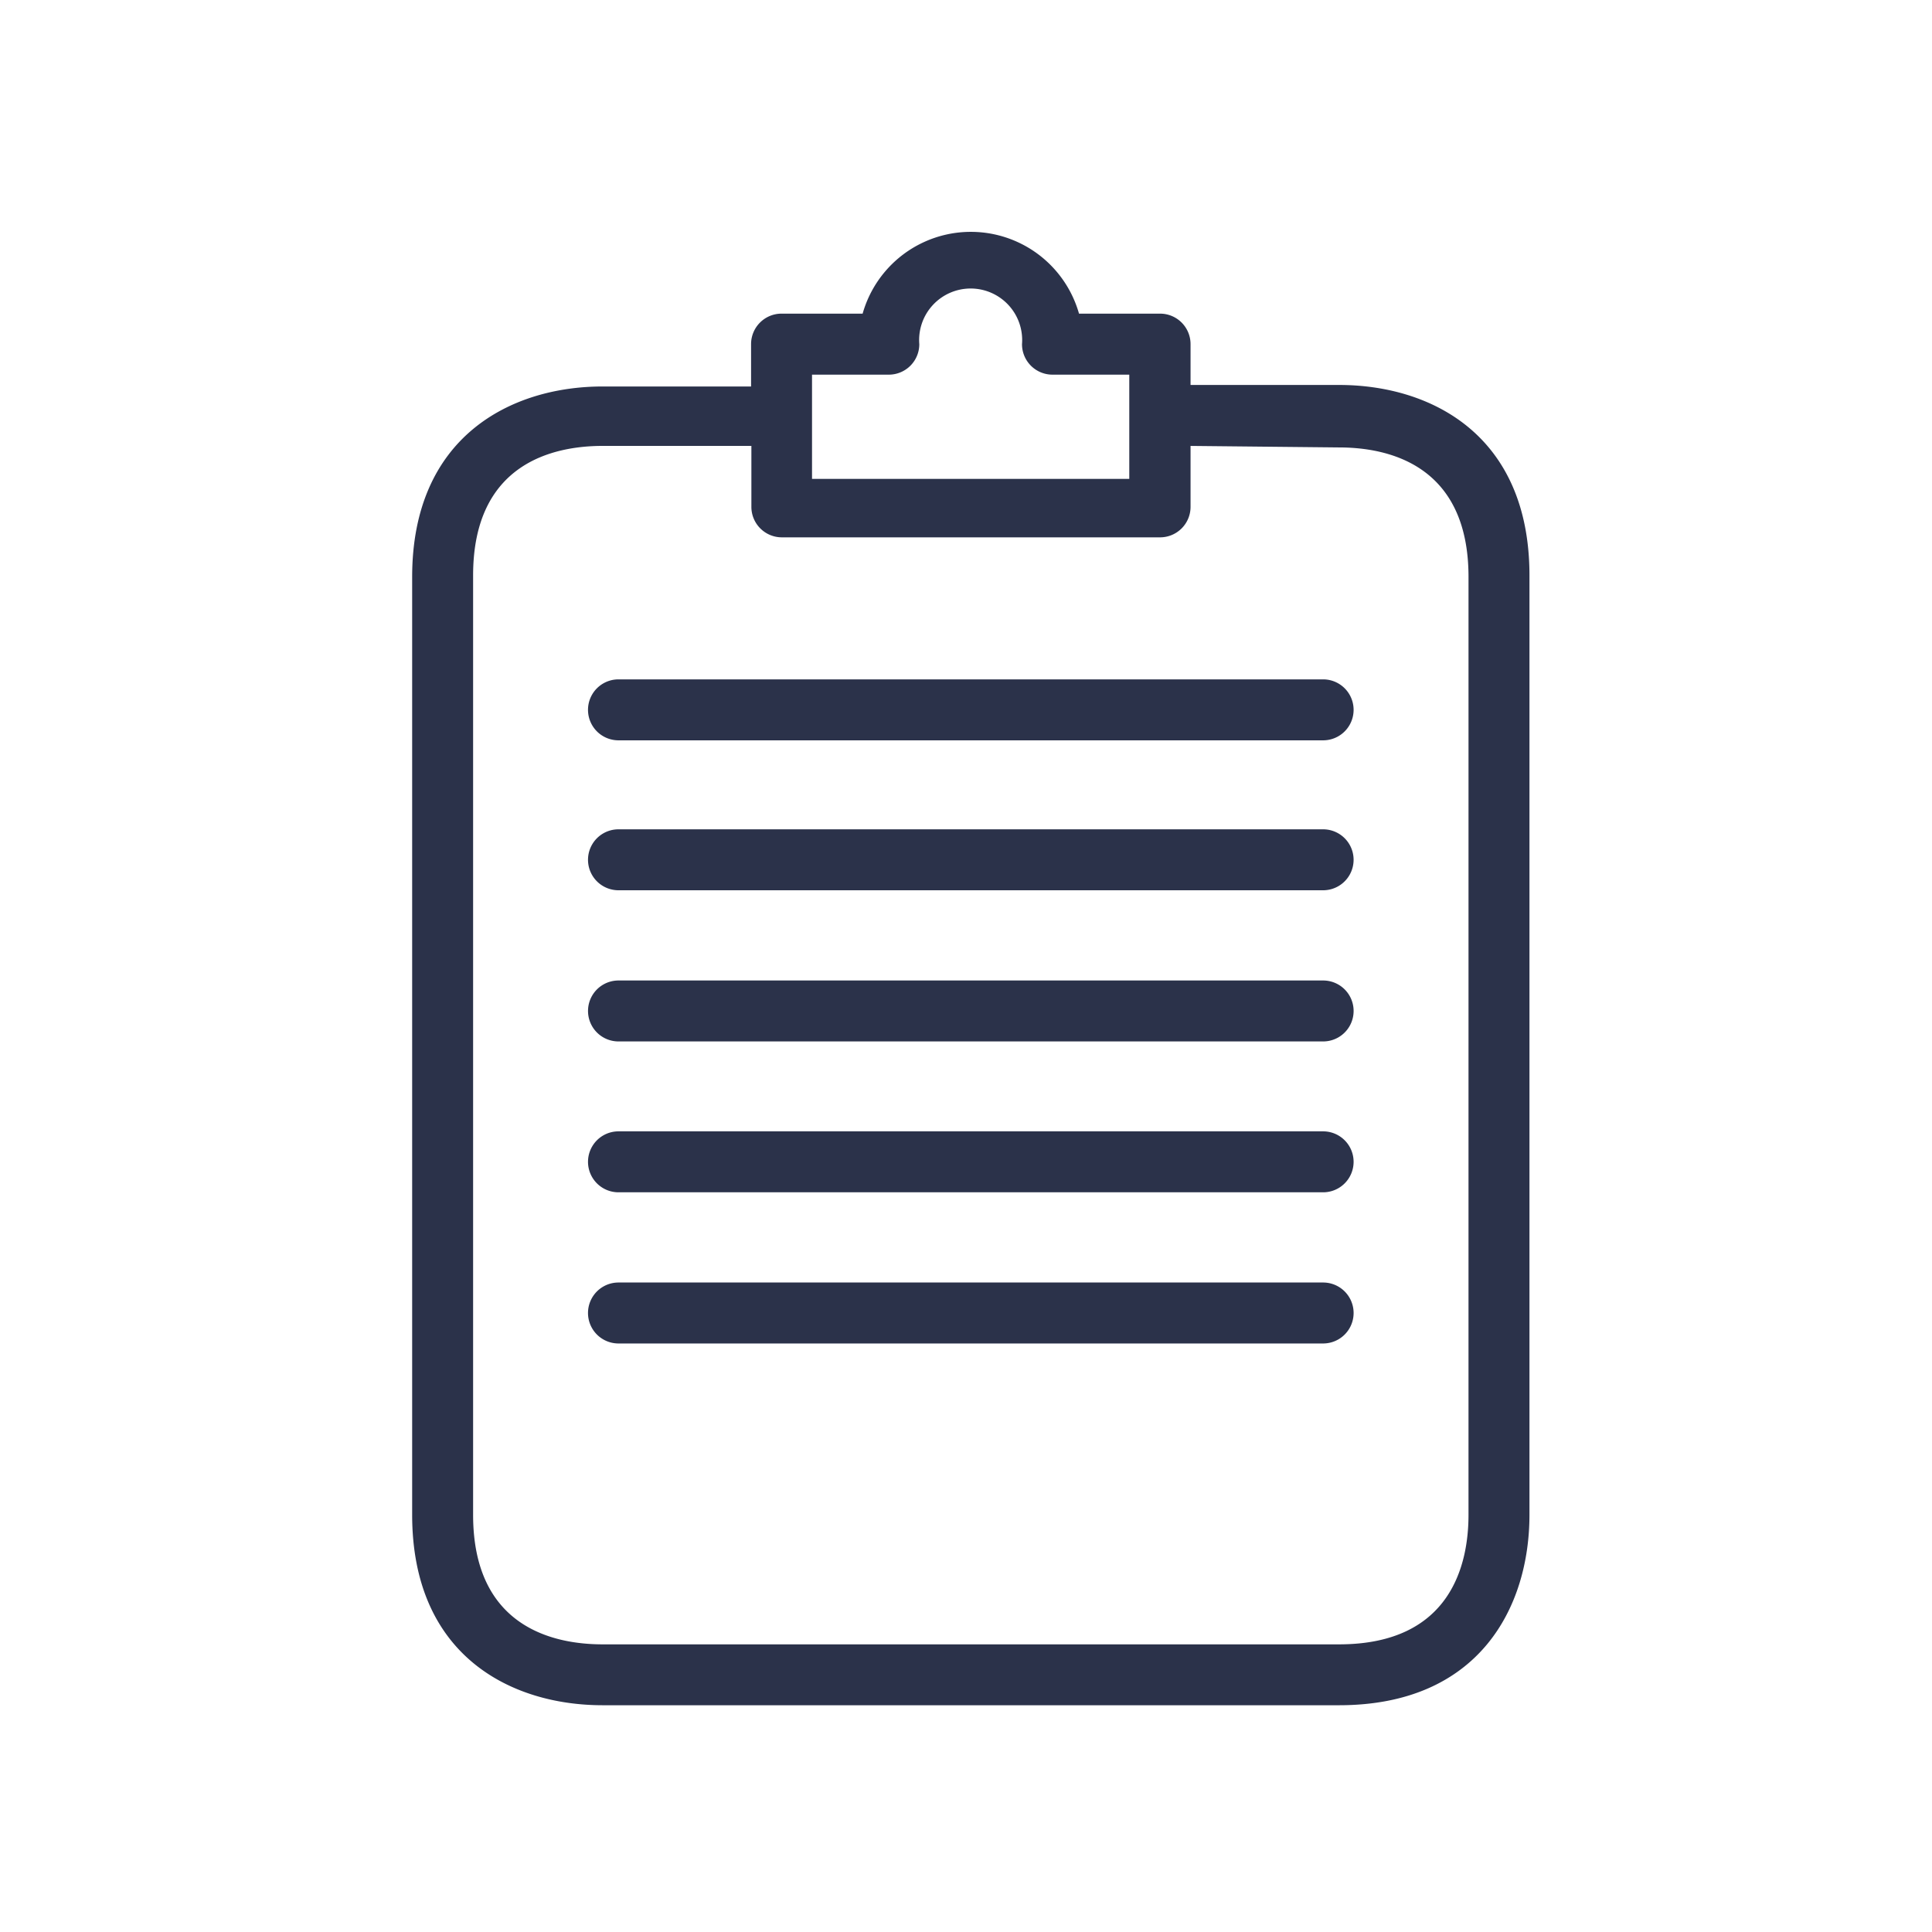 <svg xmlns="http://www.w3.org/2000/svg" xmlns:xlink="http://www.w3.org/1999/xlink" width="150" height="150" viewBox="0 0 150 150">
  <rect x="0" y="0" width="150" height="150" fill="#808080" stroke="none"/>
  <defs>
    <clipPath id="clip-History">
      <rect width="150" height="150"/>
    </clipPath>
  </defs>
  <g id="History" clip-path="url(#clip-History)">
    <rect width="150" height="150" fill="#fff"/>
    <g id="clipboard" transform="translate(-14.737 18)">
      <g id="Group_95" data-name="Group 95" transform="translate(46.737 0)">
        <g id="Group_94" data-name="Group 94" transform="translate(0 0)">
          <path id="Path_32" data-name="Path 32" d="M118.695,11.888H107.171V8.717a2.366,2.366,0,0,0-2.366-2.366H98.511a8.731,8.731,0,0,0-16.8,0H75.416A2.366,2.366,0,0,0,73.05,8.717v3.289H61.526c-7.1,0-14.789,3.881-14.789,14.789v72.81c0,10.908,7.643,14.789,14.789,14.789h57.169c10.908,0,14.789-7.643,14.789-14.789V26.677C133.484,15.769,125.841,11.888,118.695,11.888Zm-40.913-.8h5.963a2.366,2.366,0,0,0,2.366-2.366,4,4,0,1,1,7.974,0,2.366,2.366,0,0,0,2.366,2.366h5.963v8.093H77.782Zm50.969,88.522c0,3.762-1.3,10.057-10.057,10.057H61.526c-3.762,0-10.057-1.3-10.057-10.057V26.677c0-8.755,6.294-10.057,10.057-10.057H73.074v4.733a2.366,2.366,0,0,0,2.366,2.366h29.365a2.366,2.366,0,0,0,2.366-2.366V16.621l11.524.118c3.762,0,10.057,1.3,10.057,10.057Z" transform="translate(-46.737 0)" fill="#2b324a"/>
        </g>
      </g>
      <g id="Group_97" data-name="Group 97" transform="translate(60.39 34.746)">
        <g id="Group_96" data-name="Group 96" transform="translate(0)">
          <path id="Path_33" data-name="Path 33" d="M149.971,117.473H95.263a2.366,2.366,0,0,0,0,4.733h54.708a2.366,2.366,0,0,0,0-4.733Z" transform="translate(-92.897 -117.473)" fill="#2b324a"/>
        </g>
      </g>
      <g id="Group_99" data-name="Group 99" transform="translate(60.39 46.388)">
        <g id="Group_98" data-name="Group 98" transform="translate(0)">
          <path id="Path_34" data-name="Path 34" d="M149.971,156.833H95.263a2.366,2.366,0,1,0,0,4.732h54.708a2.366,2.366,0,1,0,0-4.732Z" transform="translate(-92.897 -156.833)" fill="#2b324a"/>
        </g>
      </g>
      <g id="Group_101" data-name="Group 101" transform="translate(60.394 58.125)">
        <g id="Group_100" data-name="Group 100">
          <path id="Path_35" data-name="Path 35" d="M149.979,196.513H95.271a2.366,2.366,0,0,0,0,4.732h54.708a2.366,2.366,0,0,0,0-4.732Z" transform="translate(-92.908 -196.513)" fill="#2b324a"/>
        </g>
      </g>
      <g id="Group_103" data-name="Group 103" transform="translate(60.39 69.838)">
        <g id="Group_102" data-name="Group 102" transform="translate(0)">
          <path id="Path_36" data-name="Path 36" d="M149.971,236.113H95.263a2.366,2.366,0,1,0,0,4.732h54.708a2.366,2.366,0,1,0,0-4.732Z" transform="translate(-92.897 -236.113)" fill="#2b324a"/>
        </g>
      </g>
      <g id="Group_105" data-name="Group 105" transform="translate(60.39 81.574)">
        <g id="Group_104" data-name="Group 104" transform="translate(0)">
          <path id="Path_37" data-name="Path 37" d="M149.971,275.793H95.263a2.366,2.366,0,1,0,0,4.733h54.708a2.366,2.366,0,1,0,0-4.733Z" transform="translate(-92.897 -275.793)" fill="#2b324a"/>
        </g>
      </g>
    </g>
  </g>
</svg>
